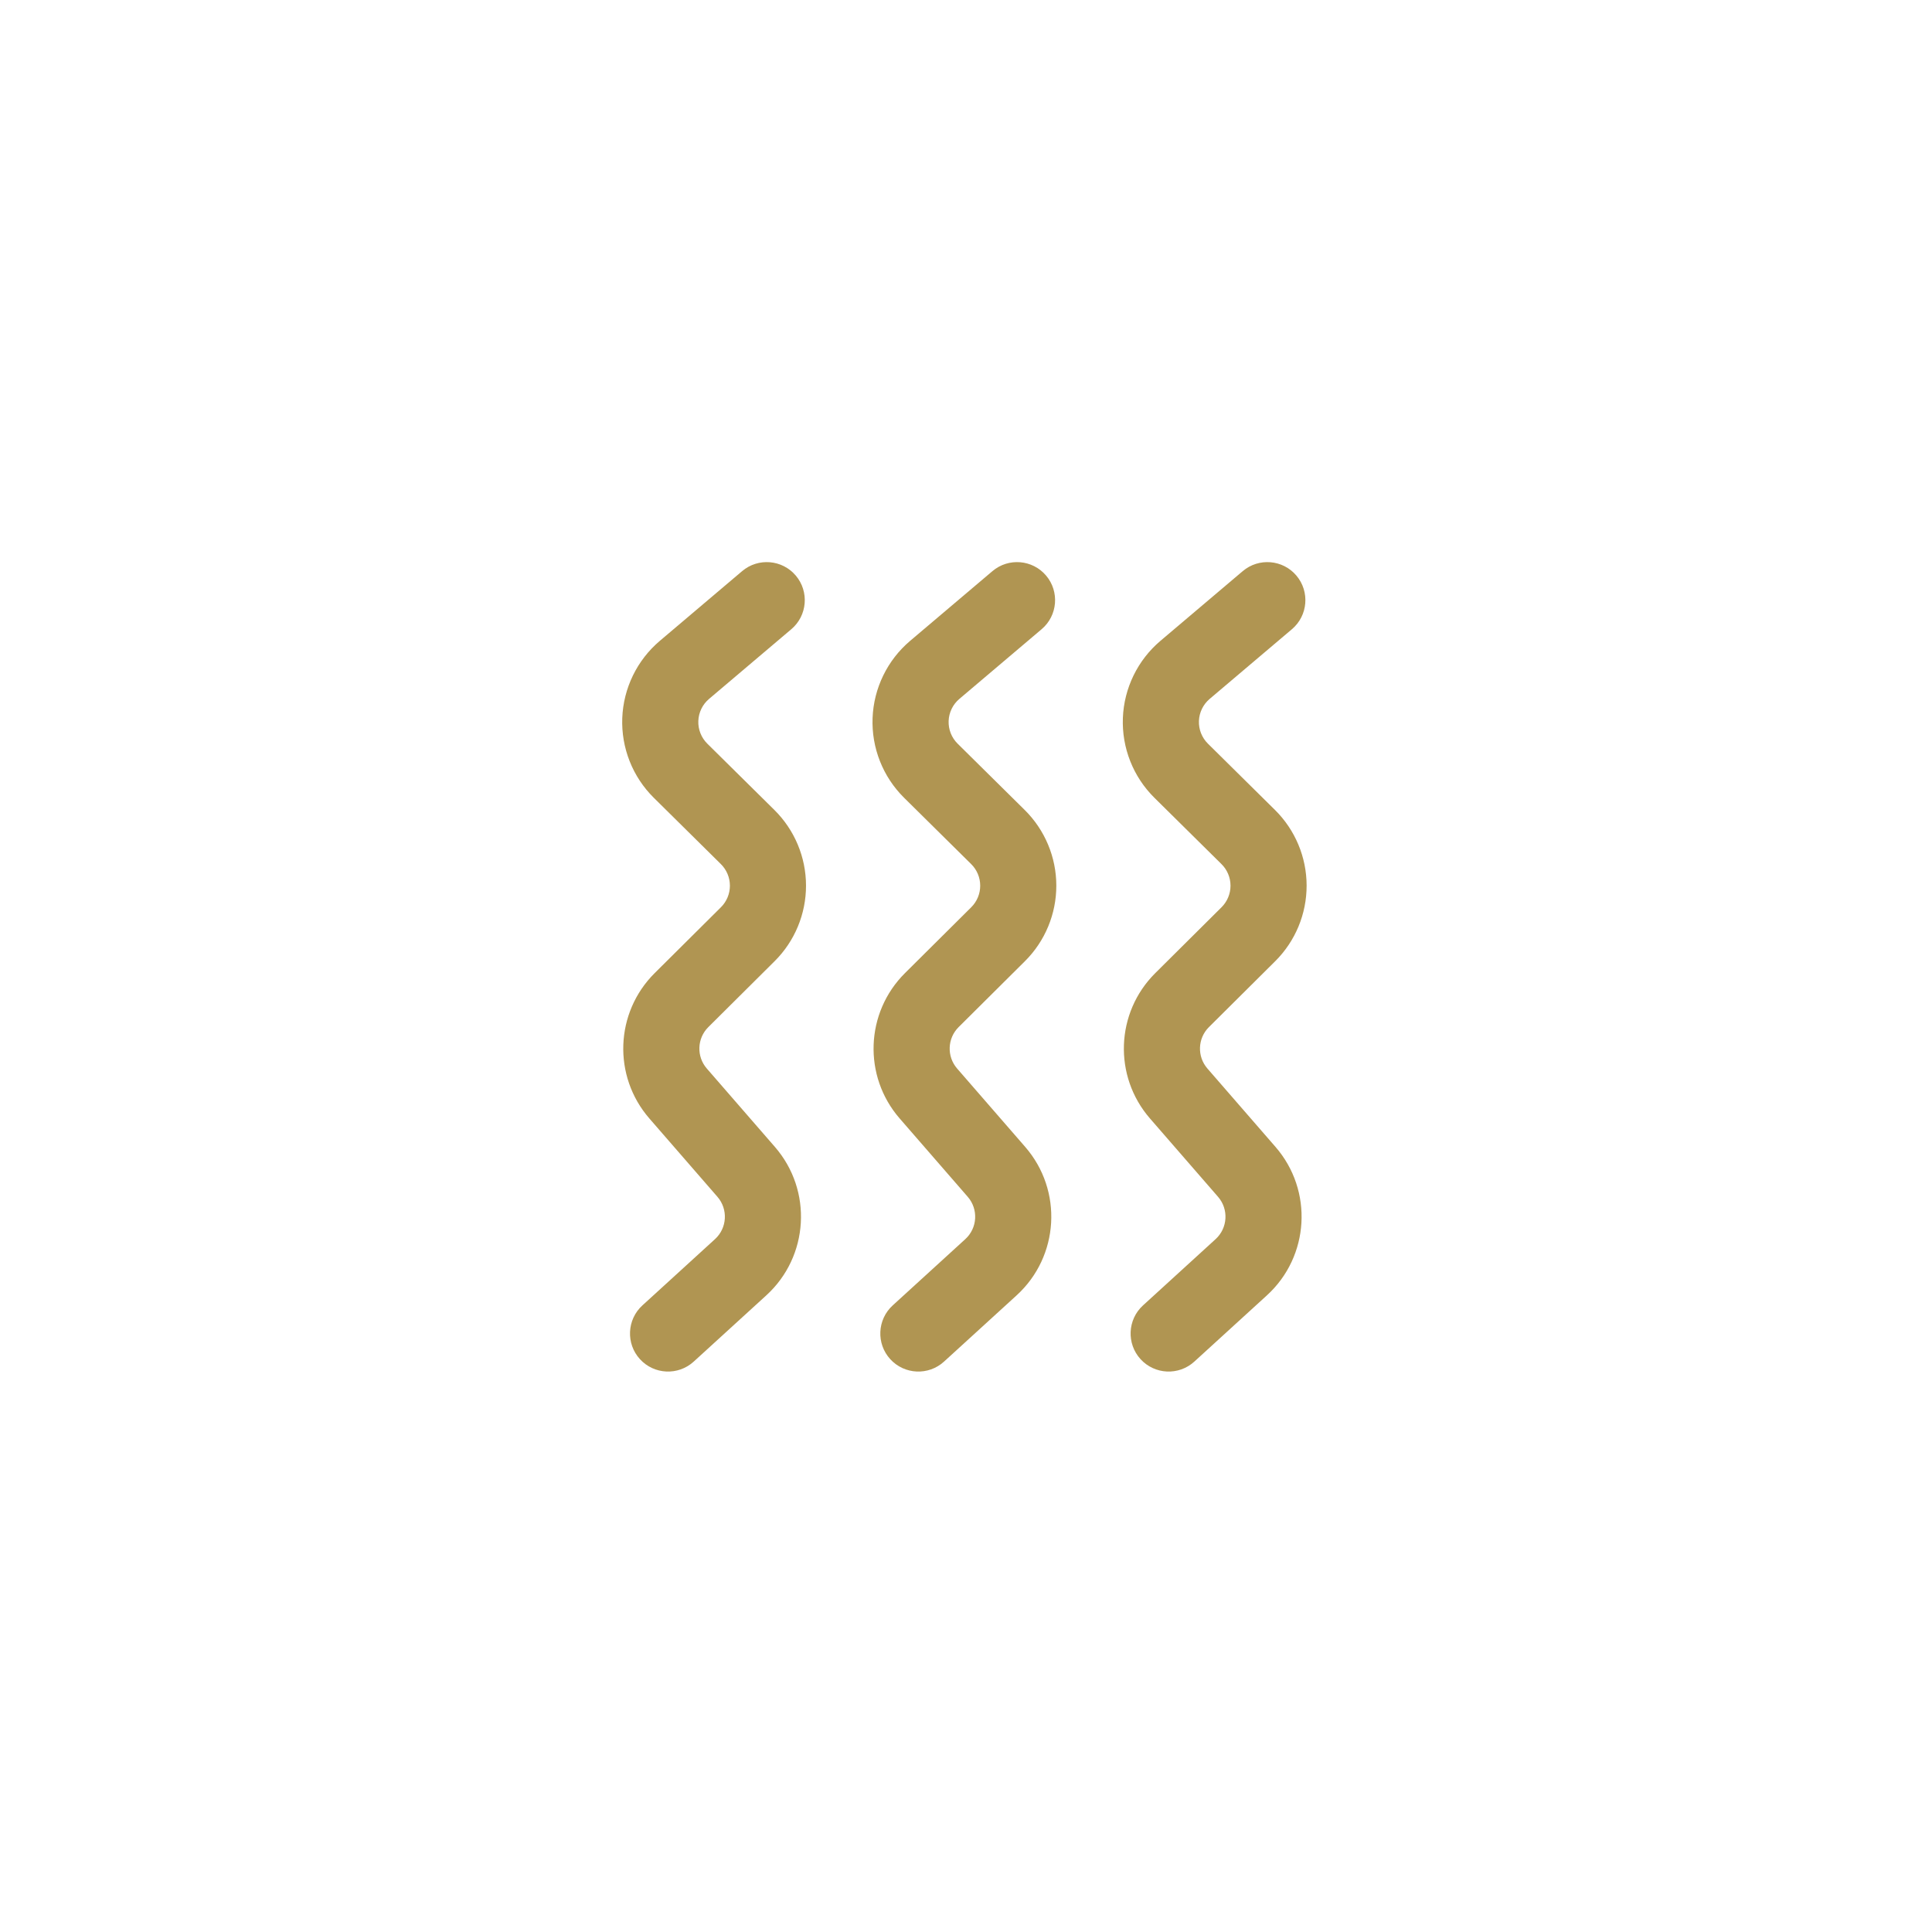 <?xml version="1.0" encoding="UTF-8" standalone="no"?>
<!DOCTYPE svg PUBLIC "-//W3C//DTD SVG 1.1//EN" "http://www.w3.org/Graphics/SVG/1.1/DTD/svg11.dtd">
<svg width="100%" height="100%" viewBox="0 0 178 178" version="1.1" xmlns="http://www.w3.org/2000/svg"
  xmlns:xlink="http://www.w3.org/1999/xlink" xml:space="preserve" xmlns:serif="http://www.serif.com/"
  style="fill-rule:evenodd;clip-rule:evenodd;stroke-linejoin:round;stroke-miterlimit:2;">
  <g transform="matrix(1,0,0,1,-326.969,-39.124)">
    <g transform="matrix(1,0,0,1,1.761,-1.761)">
      <rect width="100%" height="100%" style="fill:rgb(249,222,129);" />
    </g>
    <g transform="matrix(0.618,0,0,0.618,256.174,-336.591)">
      <g transform="matrix(1,0,0,1,79.665,452.201)">
        <path
          d="M145.529,240.896C145.529,240.896 138.998,246.43 133.26,251.29C129.863,254.169 127.83,258.342 127.659,262.792C127.489,267.242 129.195,271.559 132.362,274.689C135.56,277.851 139.227,281.477 142.361,284.575C143.22,285.424 143.704,286.58 143.705,287.788C143.707,288.995 143.226,290.153 142.37,291.004C142.37,291.004 132.489,300.825 132.489,300.825C126.565,306.714 126.218,316.187 131.697,322.493C134.846,326.117 138.661,330.508 141.847,334.175C143.458,336.029 143.296,338.83 141.481,340.486C136.441,345.087 130.66,350.363 130.66,350.363C128.347,352.474 128.183,356.066 130.294,358.379C132.405,360.691 135.996,360.855 138.309,358.744C138.309,358.744 144.09,353.468 149.131,348.867C155.494,343.06 156.063,333.236 150.412,326.733C150.412,326.733 140.263,315.051 140.263,315.051C138.701,313.253 138.799,310.552 140.489,308.873C140.489,308.872 150.369,299.051 150.369,299.051C153.372,296.067 155.058,292.006 155.052,287.772C155.047,283.538 153.349,279.482 150.339,276.505C147.204,273.407 143.537,269.782 140.339,266.62C139.436,265.727 138.949,264.496 138.998,263.228C139.047,261.959 139.626,260.769 140.595,259.948C140.595,259.948 152.863,249.554 152.863,249.554C155.253,247.53 155.549,243.947 153.525,241.558C151.501,239.169 147.918,238.872 145.529,240.896Z"
          style="fill:rgb(176,149,82);" />
      </g>
      <g transform="matrix(1,0,0,1,116.981,452.201)">
        <path
          d="M145.529,240.896C145.529,240.896 138.998,246.43 133.26,251.29C129.863,254.169 127.83,258.342 127.659,262.792C127.489,267.242 129.195,271.559 132.362,274.689C135.56,277.851 139.227,281.477 142.361,284.575C143.22,285.424 143.704,286.58 143.705,287.788C143.707,288.995 143.226,290.153 142.37,291.004C142.37,291.004 132.489,300.825 132.489,300.825C126.565,306.714 126.218,316.187 131.697,322.493C134.846,326.117 138.661,330.508 141.847,334.175C143.458,336.029 143.296,338.83 141.481,340.486C136.441,345.087 130.66,350.363 130.66,350.363C128.347,352.474 128.183,356.066 130.294,358.379C132.405,360.691 135.996,360.855 138.309,358.744C138.309,358.744 144.09,353.468 149.131,348.867C155.494,343.06 156.063,333.236 150.412,326.733C150.412,326.733 140.263,315.051 140.263,315.051C138.701,313.253 138.799,310.552 140.489,308.873C140.489,308.872 150.369,299.051 150.369,299.051C153.372,296.067 155.058,292.006 155.052,287.772C155.047,283.538 153.349,279.482 150.339,276.505C147.204,273.407 143.537,269.782 140.339,266.62C139.436,265.727 138.949,264.496 138.998,263.228C139.047,261.959 139.626,260.769 140.595,259.948C140.595,259.948 152.863,249.554 152.863,249.554C155.253,247.53 155.549,243.947 153.525,241.558C151.501,239.169 147.918,238.872 145.529,240.896Z"
          style="fill:rgb(176,149,82);" />
      </g>
      <g transform="matrix(1,0,0,1,154.296,452.201)">
        <path
          d="M145.529,240.896C145.529,240.896 138.998,246.43 133.26,251.29C129.863,254.169 127.83,258.342 127.659,262.792C127.489,267.242 129.195,271.559 132.362,274.689C135.56,277.851 139.227,281.477 142.361,284.575C143.22,285.424 143.704,286.58 143.705,287.788C143.707,288.995 143.226,290.153 142.37,291.004C142.37,291.004 132.489,300.825 132.489,300.825C126.565,306.714 126.218,316.187 131.697,322.493C134.846,326.117 138.661,330.508 141.847,334.175C143.458,336.029 143.296,338.83 141.481,340.486C136.441,345.087 130.66,350.363 130.66,350.363C128.347,352.474 128.183,356.066 130.294,358.379C132.405,360.691 135.996,360.855 138.309,358.744C138.309,358.744 144.09,353.468 149.131,348.867C155.494,343.06 156.063,333.236 150.412,326.733C150.412,326.733 140.263,315.051 140.263,315.051C138.701,313.253 138.799,310.552 140.489,308.873C140.489,308.872 150.369,299.051 150.369,299.051C153.372,296.067 155.058,292.006 155.052,287.772C155.047,283.538 153.349,279.482 150.339,276.505C147.204,273.407 143.537,269.782 140.339,266.62C139.436,265.727 138.949,264.496 138.998,263.228C139.047,261.959 139.626,260.769 140.595,259.948C140.595,259.948 152.863,249.554 152.863,249.554C155.253,247.53 155.549,243.947 153.525,241.558C151.501,239.169 147.918,238.872 145.529,240.896Z"
          style="fill:rgb(176,149,82);" />
      </g>
    </g>
  </g>
</svg>
